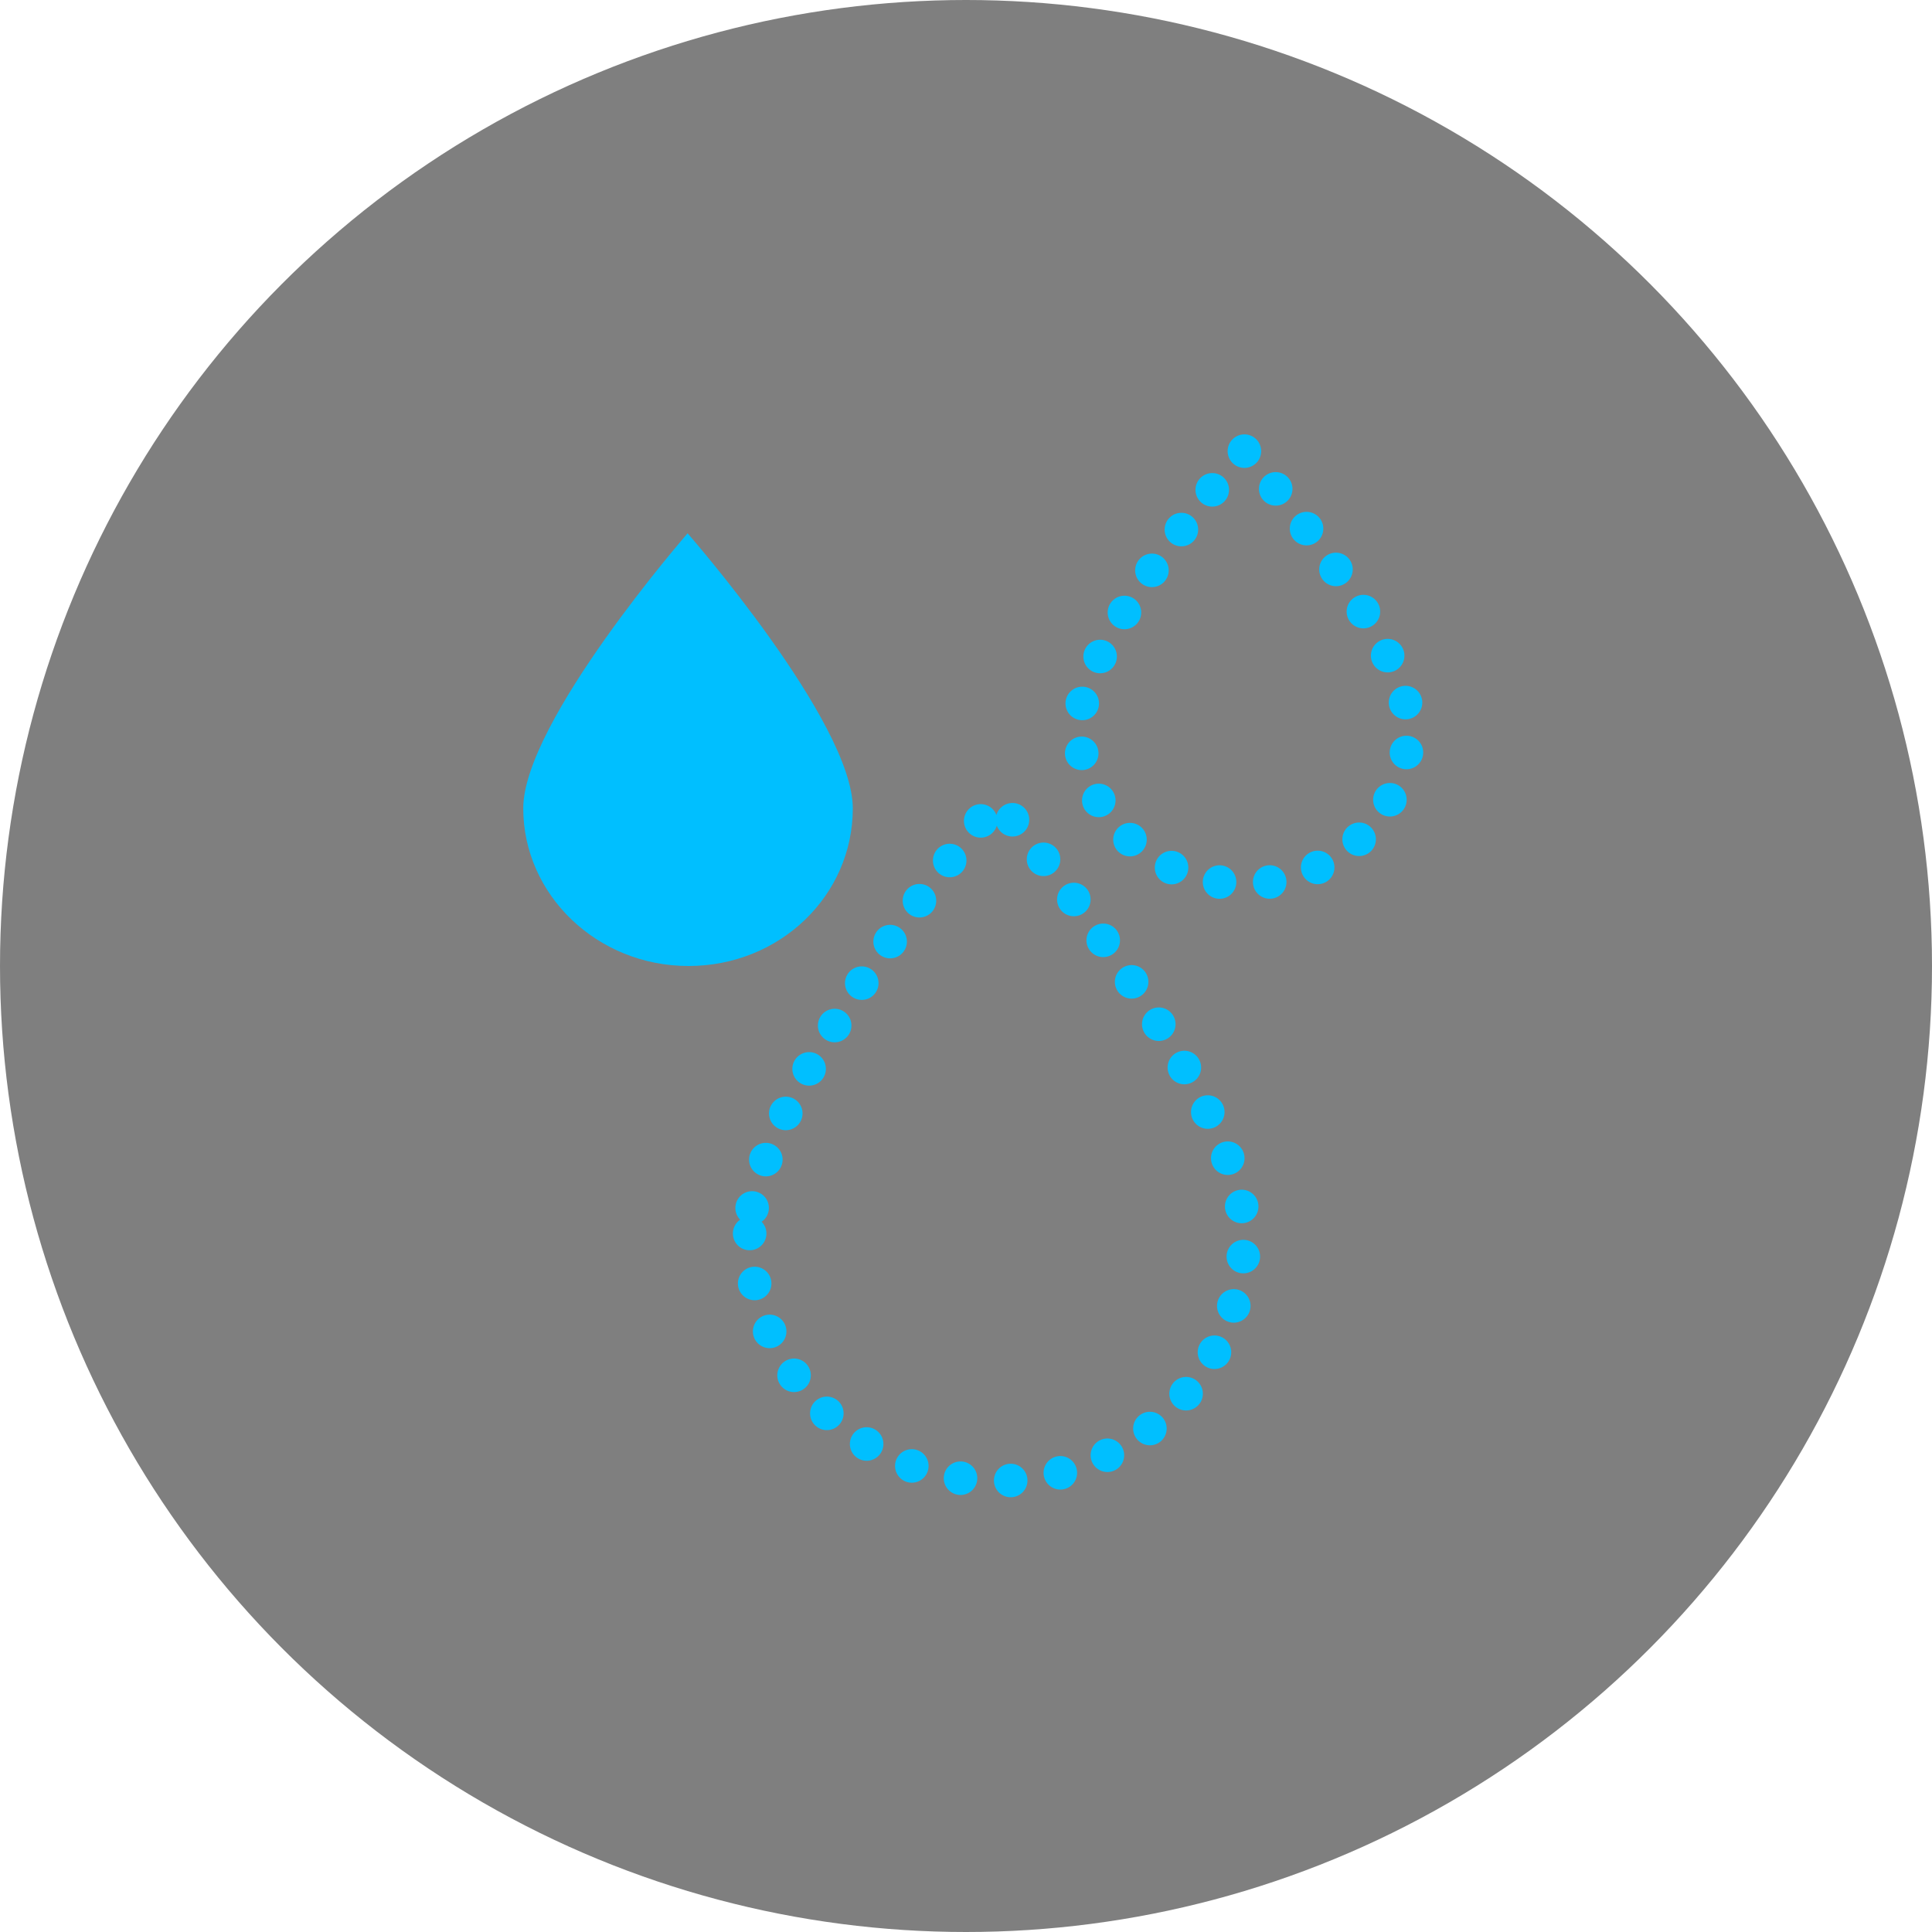 <?xml version="1.0" encoding="utf-8"?>
<!-- Generator: Adobe Illustrator 23.0.1, SVG Export Plug-In . SVG Version: 6.00 Build 0)  -->
<svg version="1.1" id="Layer_1" xmlns="http://www.w3.org/2000/svg" xmlns:xlink="http://www.w3.org/1999/xlink" x="0px" y="0px"
	 viewBox="0 0 230.4 230.4" style="enable-background:new 0 0 230.4 230.4;" xml:space="preserve">
<style type="text/css">
	.st0{opacity:0.5;}
	.st1{fill:none;stroke:#00BFFF;stroke-width:4;stroke-linecap:round;stroke-miterlimit:10;stroke-dasharray:0,6;}
	.st2{fill:#00BFFF;}
</style>
<title>humidity1Asset 1</title>
<g>
	<g class="st0">
		<circle cx="115.2" cy="115.2" r="115.2"/>
	</g>
	<path class="st1" d="M148.4,53.8c0,0-19.7,22.5-19.7,32.8s8.8,18.8,19.7,18.8S168,97,168,86.6S148.4,53.8,148.4,53.8z"/>
	<path class="st2" d="M101.7,96.4c0-10.3-19.7-32.8-19.7-32.8S62.4,86.1,62.4,96.4s8.8,18.8,19.7,18.8S101.7,106.8,101.7,96.4z"/>
	<path class="st1" d="M89.4,147.1c0,16.3,13.1,29.5,29.5,29.5s29.5-13.1,29.5-29.5s-29.5-51.6-29.5-51.6S89.4,130.8,89.4,147.1z"/>
</g>
</svg>

